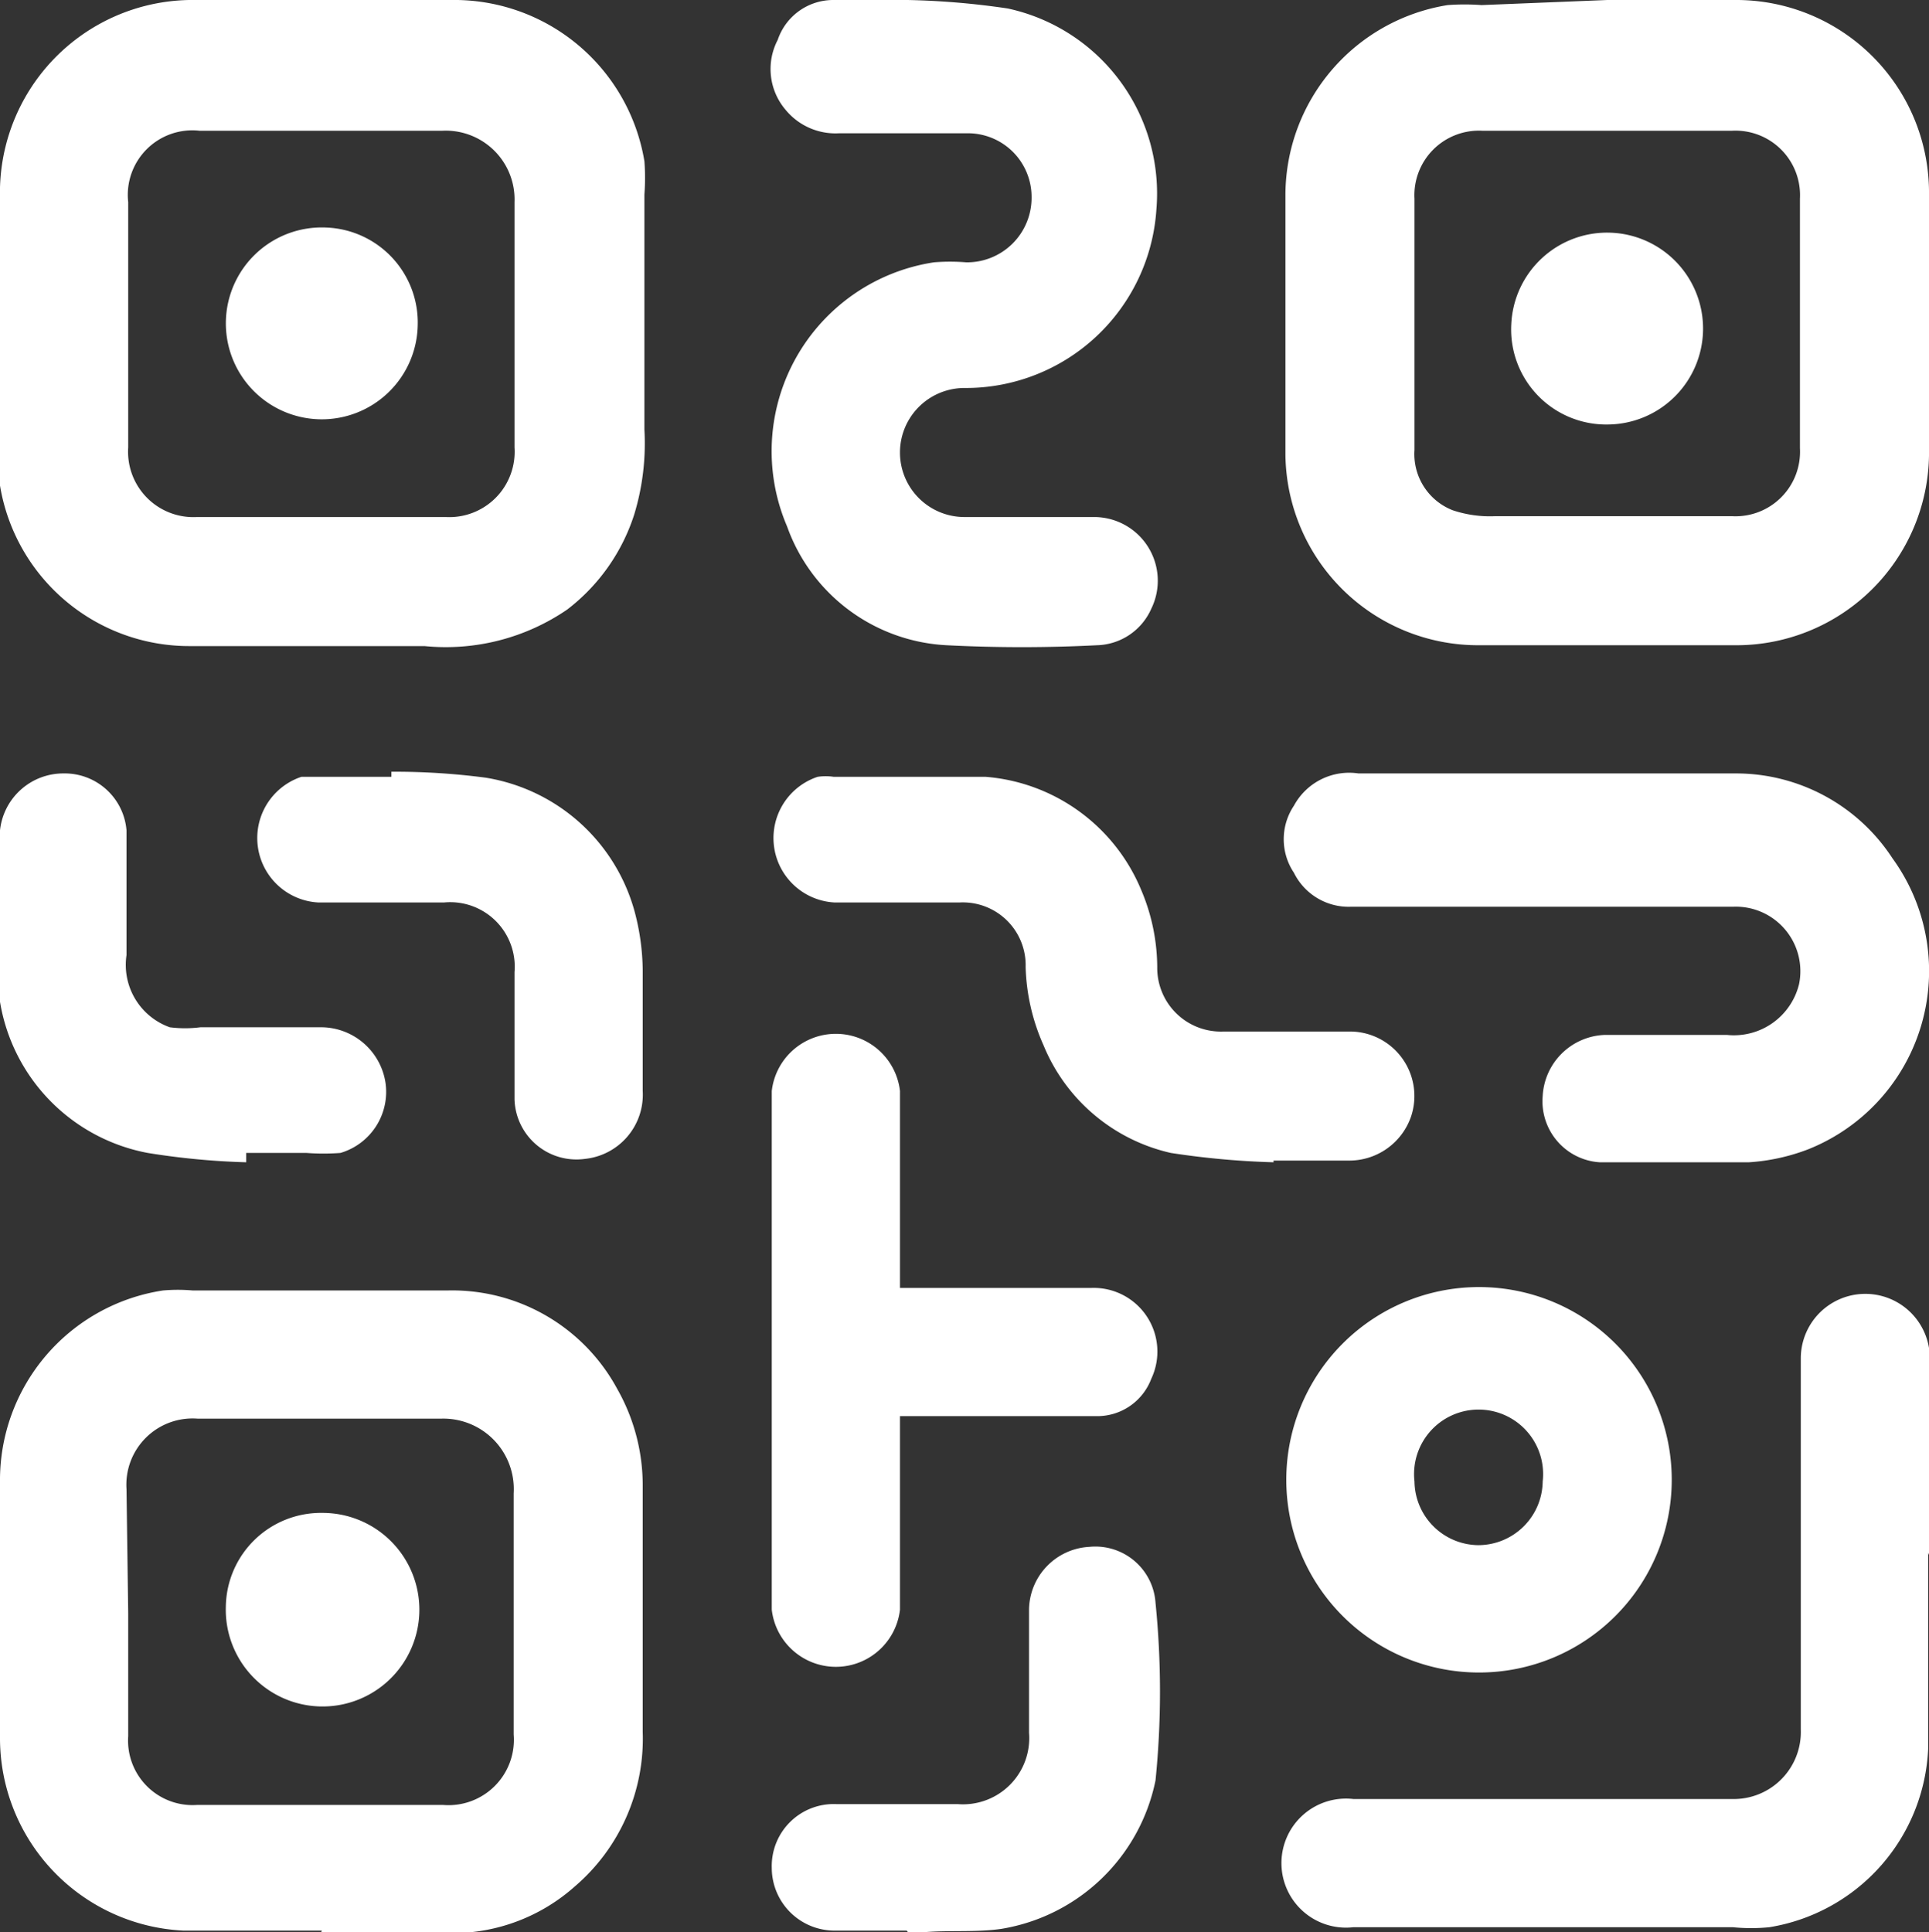 <svg id="Capa_1" data-name="Capa 1" xmlns="http://www.w3.org/2000/svg" viewBox="0 0 22.72 22.76"><rect x="0" y="0" width="22.72" height="22.76" fill="#333333" stroke="none"/><defs><style>.cls-1{fill:#fff;}</style></defs><title>VEHICULO</title><path class="cls-1" d="M18.93,0h1.5A2.27,2.27,0,0,1,22.72,2.3c0,1,0,2.05,0,3.07A2.27,2.27,0,0,1,20.46,7.6c-1,0-2,0-3.05,0a2.27,2.27,0,0,1-2.27-2.24c0-1,0-2.05,0-3.08A2.27,2.27,0,0,1,17.05.06a2.69,2.69,0,0,1,.4,0ZM16.66,3.81V5.3a.71.71,0,0,0,.45.71,1.38,1.38,0,0,0,.5.07H20.4a.76.76,0,0,0,.8-.8V2.34a.76.76,0,0,0-.8-.8H17.46a.76.76,0,0,0-.8.8Z"/><path class="cls-1" d="M3.79,22.74c-.55,0-1.09,0-1.63,0A2.27,2.27,0,0,1,0,20.46v-3A2.26,2.26,0,0,1,1.92,15.2a2,2,0,0,1,.35,0h3a2.21,2.21,0,0,1,2,1.16,2.3,2.3,0,0,1,.3,1.15c0,1,0,1.93,0,2.89a2.29,2.29,0,0,1-.8,1.82,2.17,2.17,0,0,1-1.44.55c-.52,0-1,0-1.55,0ZM1.51,19h0c0,.48,0,1,0,1.45a.76.76,0,0,0,.81.81h2.9a.77.77,0,0,0,.83-.83c0-.95,0-1.9,0-2.84a.83.83,0,0,0-.86-.88c-1,0-1.91,0-2.86,0a.78.78,0,0,0-.84.83Z"/><path class="cls-1" d="M0,3.81V2.33A2.27,2.27,0,0,1,2.31,0h3a2.27,2.27,0,0,1,2.28,1.9,2.56,2.56,0,0,1,0,.39V5.06a2.88,2.88,0,0,1-.12,1,2.29,2.29,0,0,1-.79,1.12A2.53,2.53,0,0,1,5,7.61c-.92,0-1.83,0-2.75,0A2.26,2.26,0,0,1,0,5.72,6,6,0,0,1,0,5ZM3.78,6.09H5.25a.77.77,0,0,0,.81-.82c0-1,0-1.93,0-2.89a.81.81,0,0,0-.85-.84c-1,0-1.91,0-2.86,0a.76.76,0,0,0-.84.84c0,1,0,1.93,0,2.89a.77.77,0,0,0,.81.82Z"/><path class="cls-1" d="M10.69,0a9.24,9.24,0,0,1,1.18.1,2.23,2.23,0,0,1,1.75,2.37,2.25,2.25,0,0,1-2.26,2.1.76.76,0,0,0,0,1.52h1.52a.75.75,0,0,1,.68,1.08.72.72,0,0,1-.64.43,17.39,17.39,0,0,1-1.77,0A2.11,2.11,0,0,1,9.27,6.2,2.25,2.25,0,0,1,11,3.09a2.34,2.34,0,0,1,.38,0,.76.76,0,0,0,.77-.76.75.75,0,0,0-.77-.76H9.88a.76.76,0,0,1-.63-.28A.74.74,0,0,1,9.16.47.69.69,0,0,1,9.81,0h.88Z"/><path class="cls-1" d="M22.71,18.29c0,.77,0,1.54,0,2.31a2.23,2.23,0,0,1-1.87,2.1,2.15,2.15,0,0,1-.43,0H15.94a.76.76,0,1,1,0-1.51h4.46a.79.79,0,0,0,.81-.82V16a.76.76,0,1,1,1.52,0v2.34Z"/><path class="cls-1" d="M18.21,9.11h2.23a2.2,2.2,0,0,1,1.85,1,2.26,2.26,0,0,1-1,3.43,2.37,2.37,0,0,1-.69.15c-.58,0-1.17,0-1.76,0a.72.72,0,0,1-.67-.78.76.76,0,0,1,.73-.72h1.44a.79.79,0,0,0,.85-.6.76.76,0,0,0-.77-.91h-4.5a.72.72,0,0,1-.68-.4.71.71,0,0,1,0-.79A.74.74,0,0,1,16,9.11Z"/><path class="cls-1" d="M10.6,15.17h2.26a.75.75,0,0,1,.7,1.07.68.68,0,0,1-.66.44c-.71,0-1.42,0-2.13,0H10.6v.17c0,.7,0,1.4,0,2.11a.76.76,0,0,1-1.51,0c0-.13,0-.27,0-.4V13.85c0-.32,0-.64,0-1a.76.76,0,0,1,1.51,0c0,.7,0,1.41,0,2.11Z"/><path class="cls-1" d="M15.15,17.43a2.27,2.27,0,0,1,4.54,0,2.27,2.27,0,1,1-4.54,0Zm2.26.77a.76.76,0,0,0,.76-.75.76.76,0,1,0-1.51,0A.76.76,0,0,0,17.41,18.2Z"/><path class="cls-1" d="M15,13.69a9.71,9.71,0,0,1-1.21-.11,2.13,2.13,0,0,1-1.5-1.27,2.42,2.42,0,0,1-.21-.92.74.74,0,0,0-.78-.76H9.83a.76.76,0,0,1-.2-1.48.63.63,0,0,1,.19,0c.6,0,1.2,0,1.79,0a2.17,2.17,0,0,1,1.83,1.33,2.35,2.35,0,0,1,.19.91.75.75,0,0,0,.78.76h1.48a.76.76,0,0,1,.73,1,.77.77,0,0,1-.74.52H15Z"/><path class="cls-1" d="M4.61,9.09a8.17,8.17,0,0,1,1.11.07,2.18,2.18,0,0,1,1.75,1.56,2.77,2.77,0,0,1,.1.71c0,.47,0,1,0,1.42a.76.76,0,0,1-.68.8.73.73,0,0,1-.83-.7c0-.5,0-1,0-1.5a.76.76,0,0,0-.83-.82H3.75a.76.76,0,0,1-.2-1.48l.3,0h.76Z"/><path class="cls-1" d="M2.9,13.69a8.77,8.77,0,0,1-1.16-.11A2.17,2.17,0,0,1,0,11.8a3,3,0,0,1,0-.6c0-.47,0-.95,0-1.42a.75.75,0,0,1,.75-.67.73.73,0,0,1,.74.67c0,.49,0,1,0,1.47A.78.78,0,0,0,2,12.1a1.42,1.42,0,0,0,.36,0H3.8a.77.77,0,0,1,.74.65.75.75,0,0,1-.53.83,2.71,2.71,0,0,1-.4,0H2.9Z"/><path class="cls-1" d="M10.68,22.74H9.84A.74.74,0,0,1,9.09,22a.73.73,0,0,1,.76-.75h1.43a.78.78,0,0,0,.84-.84c0-.48,0-1,0-1.45a.75.75,0,0,1,.71-.74.71.71,0,0,1,.78.66,10.43,10.43,0,0,1,0,2.09,2.22,2.22,0,0,1-1.82,1.75c-.35.05-.72,0-1.08.06Z"/><path class="cls-1" d="M17.8,3.82A1.13,1.13,0,1,1,18.94,5,1.12,1.12,0,0,1,17.8,3.82Z"/><path class="cls-1" d="M3.8,17.82a1.14,1.14,0,1,1-1.14,1.1A1.12,1.12,0,0,1,3.8,17.82Z"/><path class="cls-1" d="M4.92,3.83A1.13,1.13,0,1,1,3.84,2.68,1.12,1.12,0,0,1,4.92,3.83Z"/></svg>
